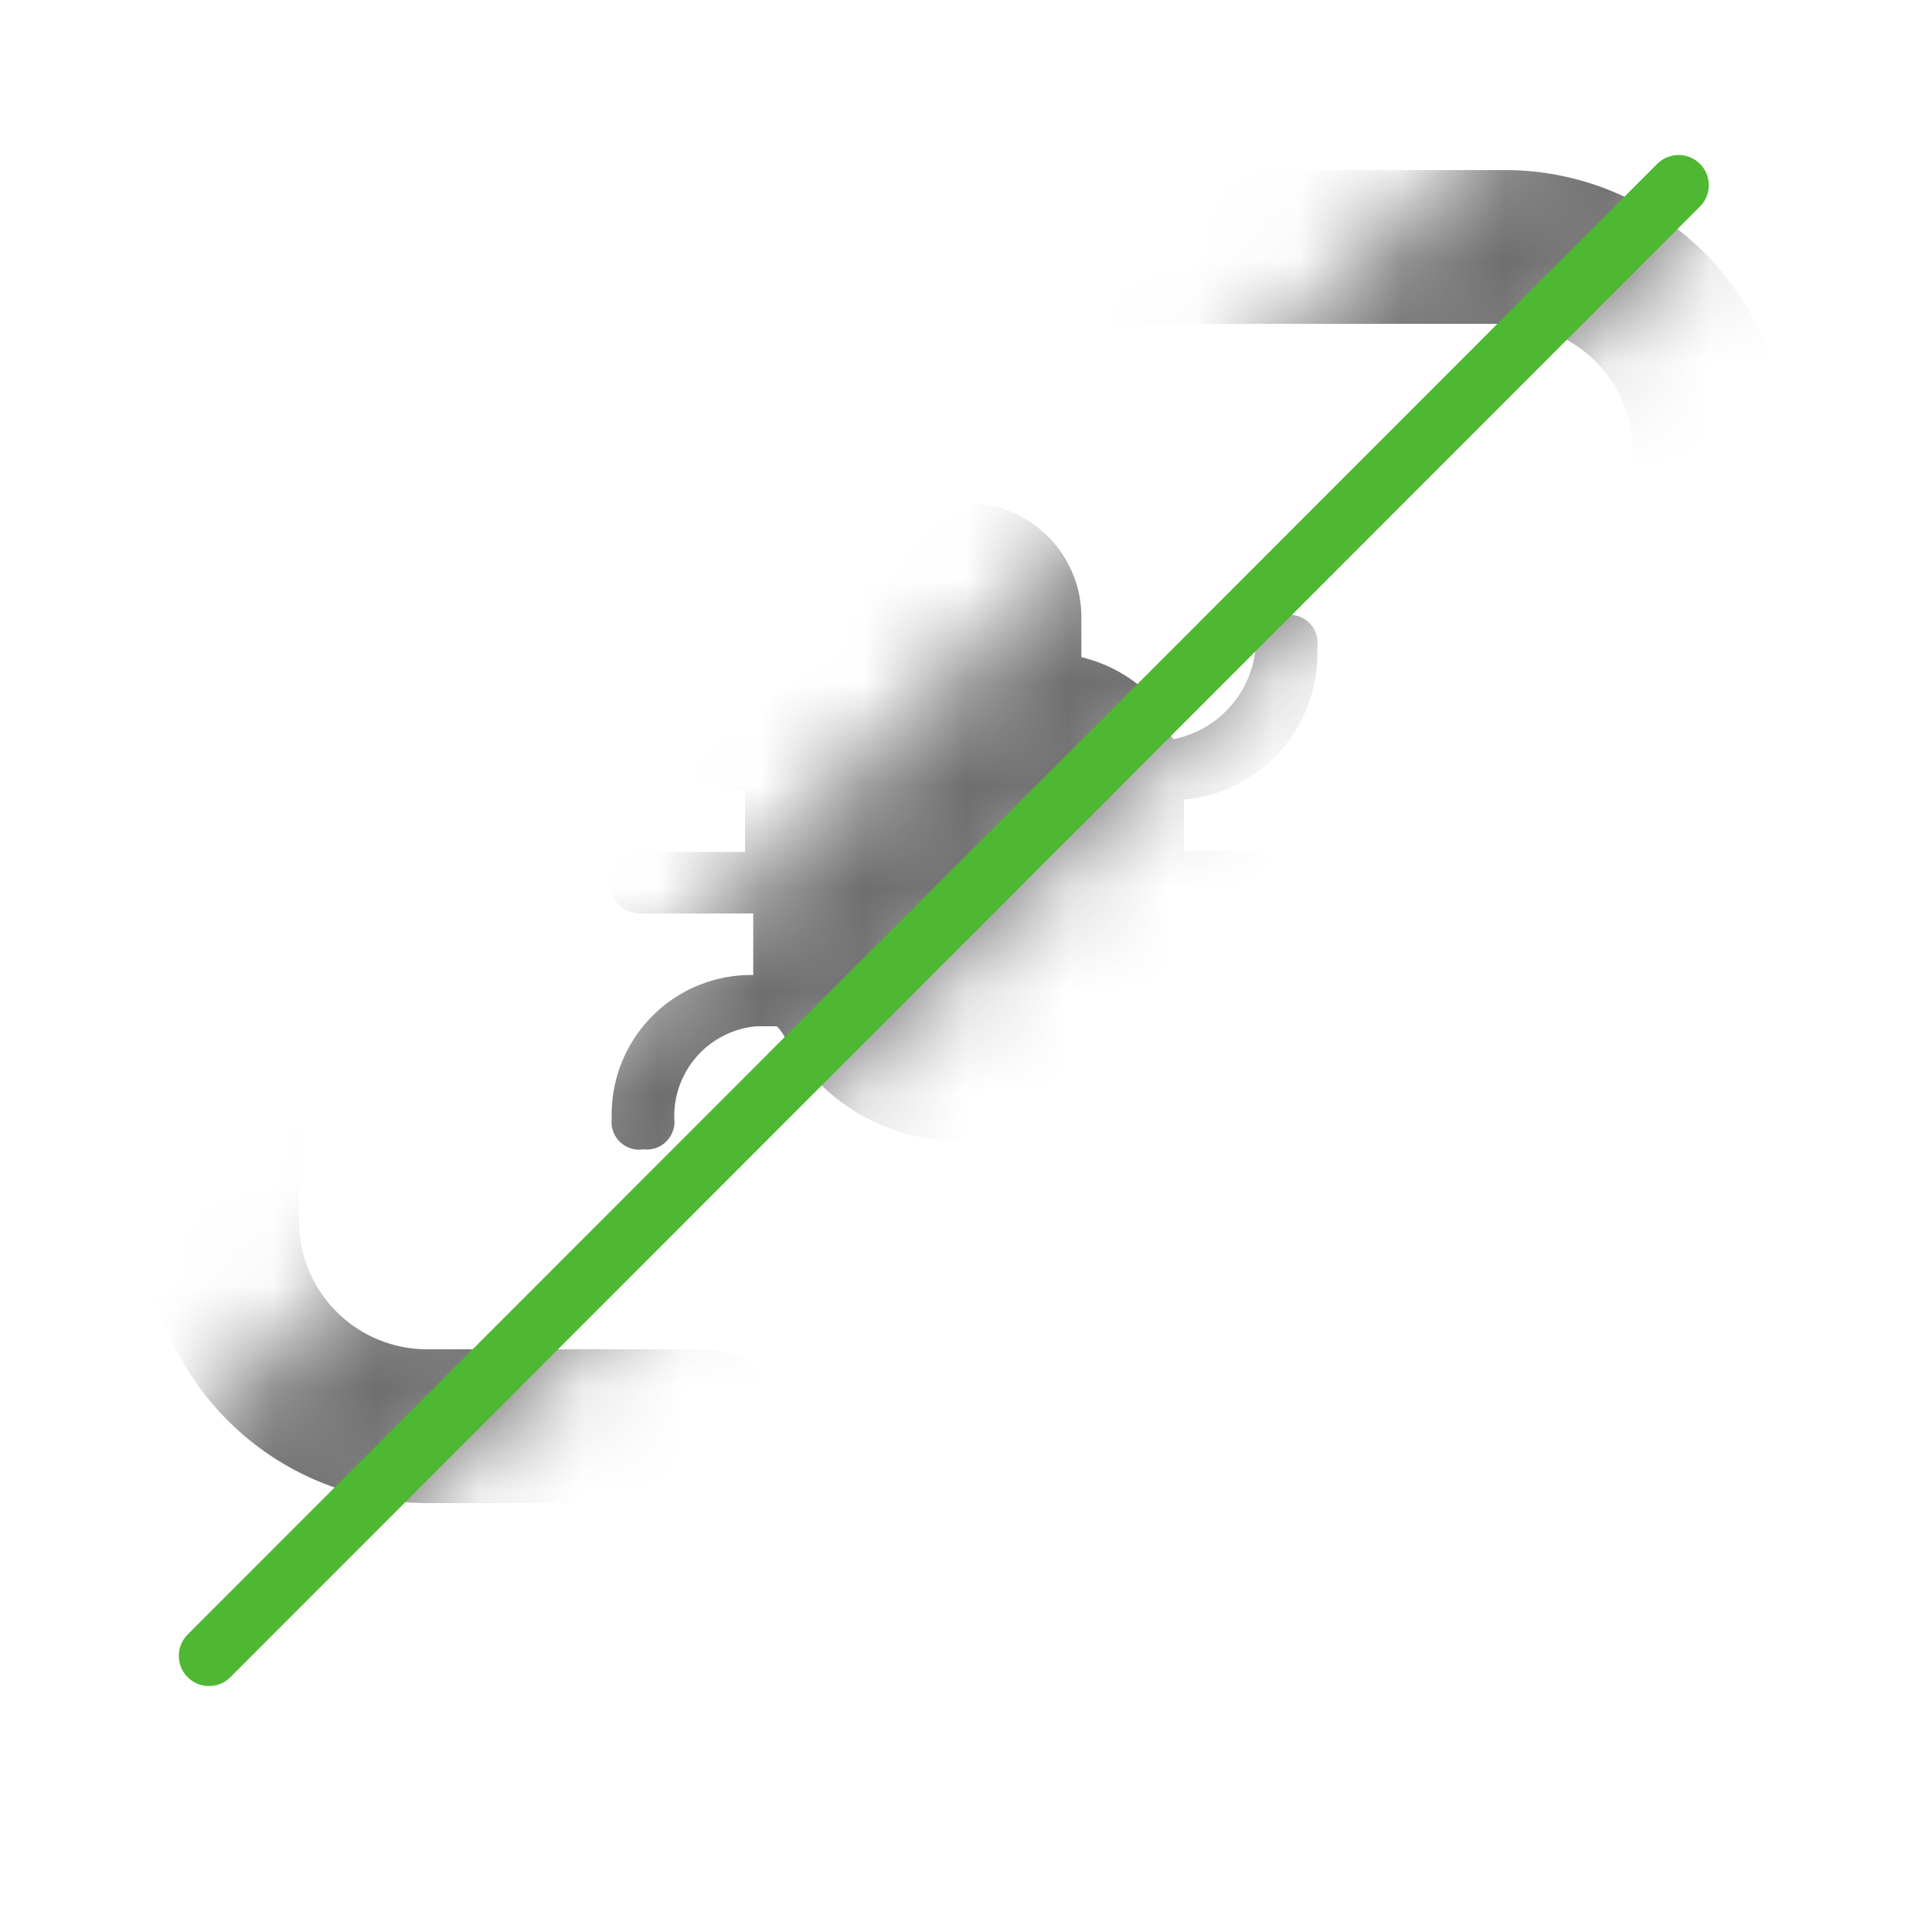 <?xml version="1.0" encoding="UTF-8" standalone="no"?>
<svg
   viewBox="0 0 40 40"
   version="1.1"
   id="svg85"
   sodipodi:docname="intellifold_logo.svg"
   width="40"
   height="40"
   inkscape:version="1.1 (c68e22c387, 2021-05-23)"
   xmlns:inkscape="http://www.inkscape.org/namespaces/inkscape"
   xmlns:sodipodi="http://sodipodi.sourceforge.net/DTD/sodipodi-0.dtd"
   xmlns="http://www.w3.org/2000/svg"
   xmlns:svg="http://www.w3.org/2000/svg"
   xmlns:rdf="http://www.w3.org/1999/02/22-rdf-syntax-ns#"
   xmlns:cc="http://creativecommons.org/ns#"
   xmlns:dc="http://purl.org/dc/elements/1.1/">
  <sodipodi:namedview
     id="namedview87"
     pagecolor="#ffffff"
     bordercolor="#666666"
     borderopacity="1.0"
     inkscape:pageshadow="2"
     inkscape:pageopacity="0.0"
     inkscape:pagecheckerboard="0"
     showgrid="false"
     fit-margin-top="2.506"
     fit-margin-left="3"
     fit-margin-right="3"
     fit-margin-bottom="2.506"
     inkscape:zoom="15.412621"
     inkscape:cx="23.130394"
     inkscape:cy="19.399685"
     inkscape:window-width="2100"
     inkscape:window-height="1234"
     inkscape:window-x="-9"
     inkscape:window-y="-9"
     inkscape:window-maximized="1"
     inkscape:current-layer="g73" />
  <defs
     id="defs67">
    <style
       id="style49">.cls-1,.cls-2,.cls-5{fill:none;}.cls-1,.cls-2{stroke:#000;stroke-width:2px;}.cls-1,.cls-2,.cls-8{stroke-miterlimit:10;}.cls-1{filter:url(#luminosity-noclip);}.cls-2{filter:url(#luminosity-noclip-2);}.cls-3{isolation:isolate;}.cls-4{mask:url(#mask);}.cls-5{stroke:#6e6e6e;stroke-linejoin:round;stroke-width:1.5px;}.cls-5,.cls-8{stroke-linecap:round;}.cls-6{mask:url(#mask-2);}.cls-7{fill:#6e6e6e;mix-blend-mode:multiply;}.cls-8{fill:#afb1b3;stroke:#4eb832;stroke-width:1.25px;}</style>
    <filter
       id="luminosity-noclip"
       x="-1.18"
       y="-1.14"
       width="17.26"
       height="17.62"
       filterUnits="userSpaceOnUse"
       color-interpolation-filters="sRGB">
      <feFlood
         flood-color="#fff"
         result="bg"
         id="feFlood51" />
      <feBlend
         in="SourceGraphic"
         in2="bg"
         id="feBlend53"
         mode="normal" />
    </filter>
    <mask
       id="mask"
       x="-1.18"
       y="-1.14"
       width="17.26"
       height="17.62"
       maskUnits="userSpaceOnUse">
      <line
         class="cls-1"
         x1="-0.48"
         y1="15.25"
         x2="15.21"
         y2="-0.44"
         id="line56" />
    </mask>
    <filter
       id="luminosity-noclip-2"
       x="0.57"
       y="-0.02"
       width="14.23"
       height="14.23"
       filterUnits="userSpaceOnUse"
       color-interpolation-filters="sRGB">
      <feFlood
         flood-color="#fff"
         result="bg"
         id="feFlood59" />
      <feBlend
         in="SourceGraphic"
         in2="bg"
         id="feBlend61"
         mode="normal" />
    </filter>
    <mask
       id="mask-2"
       x="0.57"
       y="-0.02"
       width="14.23"
       height="14.23"
       maskUnits="userSpaceOnUse">
      <line
         class="cls-2"
         x1="1.27"
         y1="13.5"
         x2="14.09"
         y2="0.69"
         id="line64" />
    </mask>
  </defs>
  <title
     id="title69">Asset 4</title>
  <g
     class="cls-3"
     id="g83"
     style="display:inline"
     inkscape:groupmode="layer"
     transform="translate(11.931,11.764)">
    <g
       class="cls-4"
       mask="url(#mask)"
       id="g73"
       style="display:inline"
       transform="matrix(2.123,0,0,2.123,-9.074,-9.262)">
      <path
         class="cls-5"
         d="m 0.82,3.23 a 2,2 0 0 1 2,-2 h 10.51 a 2,2 0 0 1 2,2 v 7.5 a 2,2 0 0 1 -2,2 h -2.6 l -2.6,3 -2.6,-3 H 2.82 a 2,2 0 0 1 -2,-2 z"
         id="path71"
         style="display:inline" />
    </g>
    <g
       class="cls-6"
       mask="url(#mask-2)"
       id="g77"
       style="display:inline"
       transform="matrix(2.123,0,0,2.123,-9.074,-9.262)">
      <path
         class="cls-7"
         d="m 4.62,9.73 a 0.27,0.27 0 0 0 0.31,0.3 0.27,0.27 0 0 0 0.3,-0.3 0.88,0.88 0 0 1 0.8,-0.9 h 0.2 c 0.1,0.1 0.1,0.2 0.2,0.3 a 1.94,1.94 0 0 0 2.79,0.4 0.82,0.82 0 0 0 0.4,-0.4 c 0.1,-0.1 0.1,-0.2 0.2,-0.3 H 10 a 0.9,0.9 0 0 1 0.9,0.9 0.3,0.3 0 0 0 0.6,0 1.36,1.36 0 0 0 -1.4,-1.4 v -0.6 h 1.1 c 0.2,0 0.3,-0.1 0.3,-0.31 a 0.27,0.27 0 0 0 -0.3,-0.3 h -1 V 6.62 A 1.43,1.43 0 0 0 11.5,5.13 0.27,0.27 0 0 0 11.2,4.82 c -0.2,0 -0.3,0.1 -0.3,0.31 a 1,1 0 0 1 -0.8,0.9 C 10,5.93 10,5.73 9.9,5.63 A 1.44,1.44 0 0 0 9.2,5.23 V 4.82 A 1.11,1.11 0 0 0 8.13,3.73 1.2,1.2 0 0 0 6.93,4.82 V 5.13 C 6.72,5.32 6.43,5.42 6.22,5.63 6.01,5.84 6.12,5.82 6.02,6.03 A 0.82,0.82 0 0 1 5.22,5.13 0.27,0.27 0 0 0 4.92,4.82 c -0.2,0 -0.3,0.1 -0.3,0.31 a 1.42,1.42 0 0 0 1.3,1.4 v 0.6 h -1 a 0.27,0.27 0 0 0 -0.3,0.3 c 0,0.2 0.1,0.3 0.31,0.3 H 6 v 0.6 a 1.36,1.36 0 0 0 -1.38,1.4 z"
         id="path75"
         style="display:inline" />
    </g>
    <line
       class="cls-8"
       x1="-7.604"
       y1="22.519"
       x2="22.823"
       y2="-7.93"
       id="line79"
       style="display:inline" />
  </g>
</svg>
